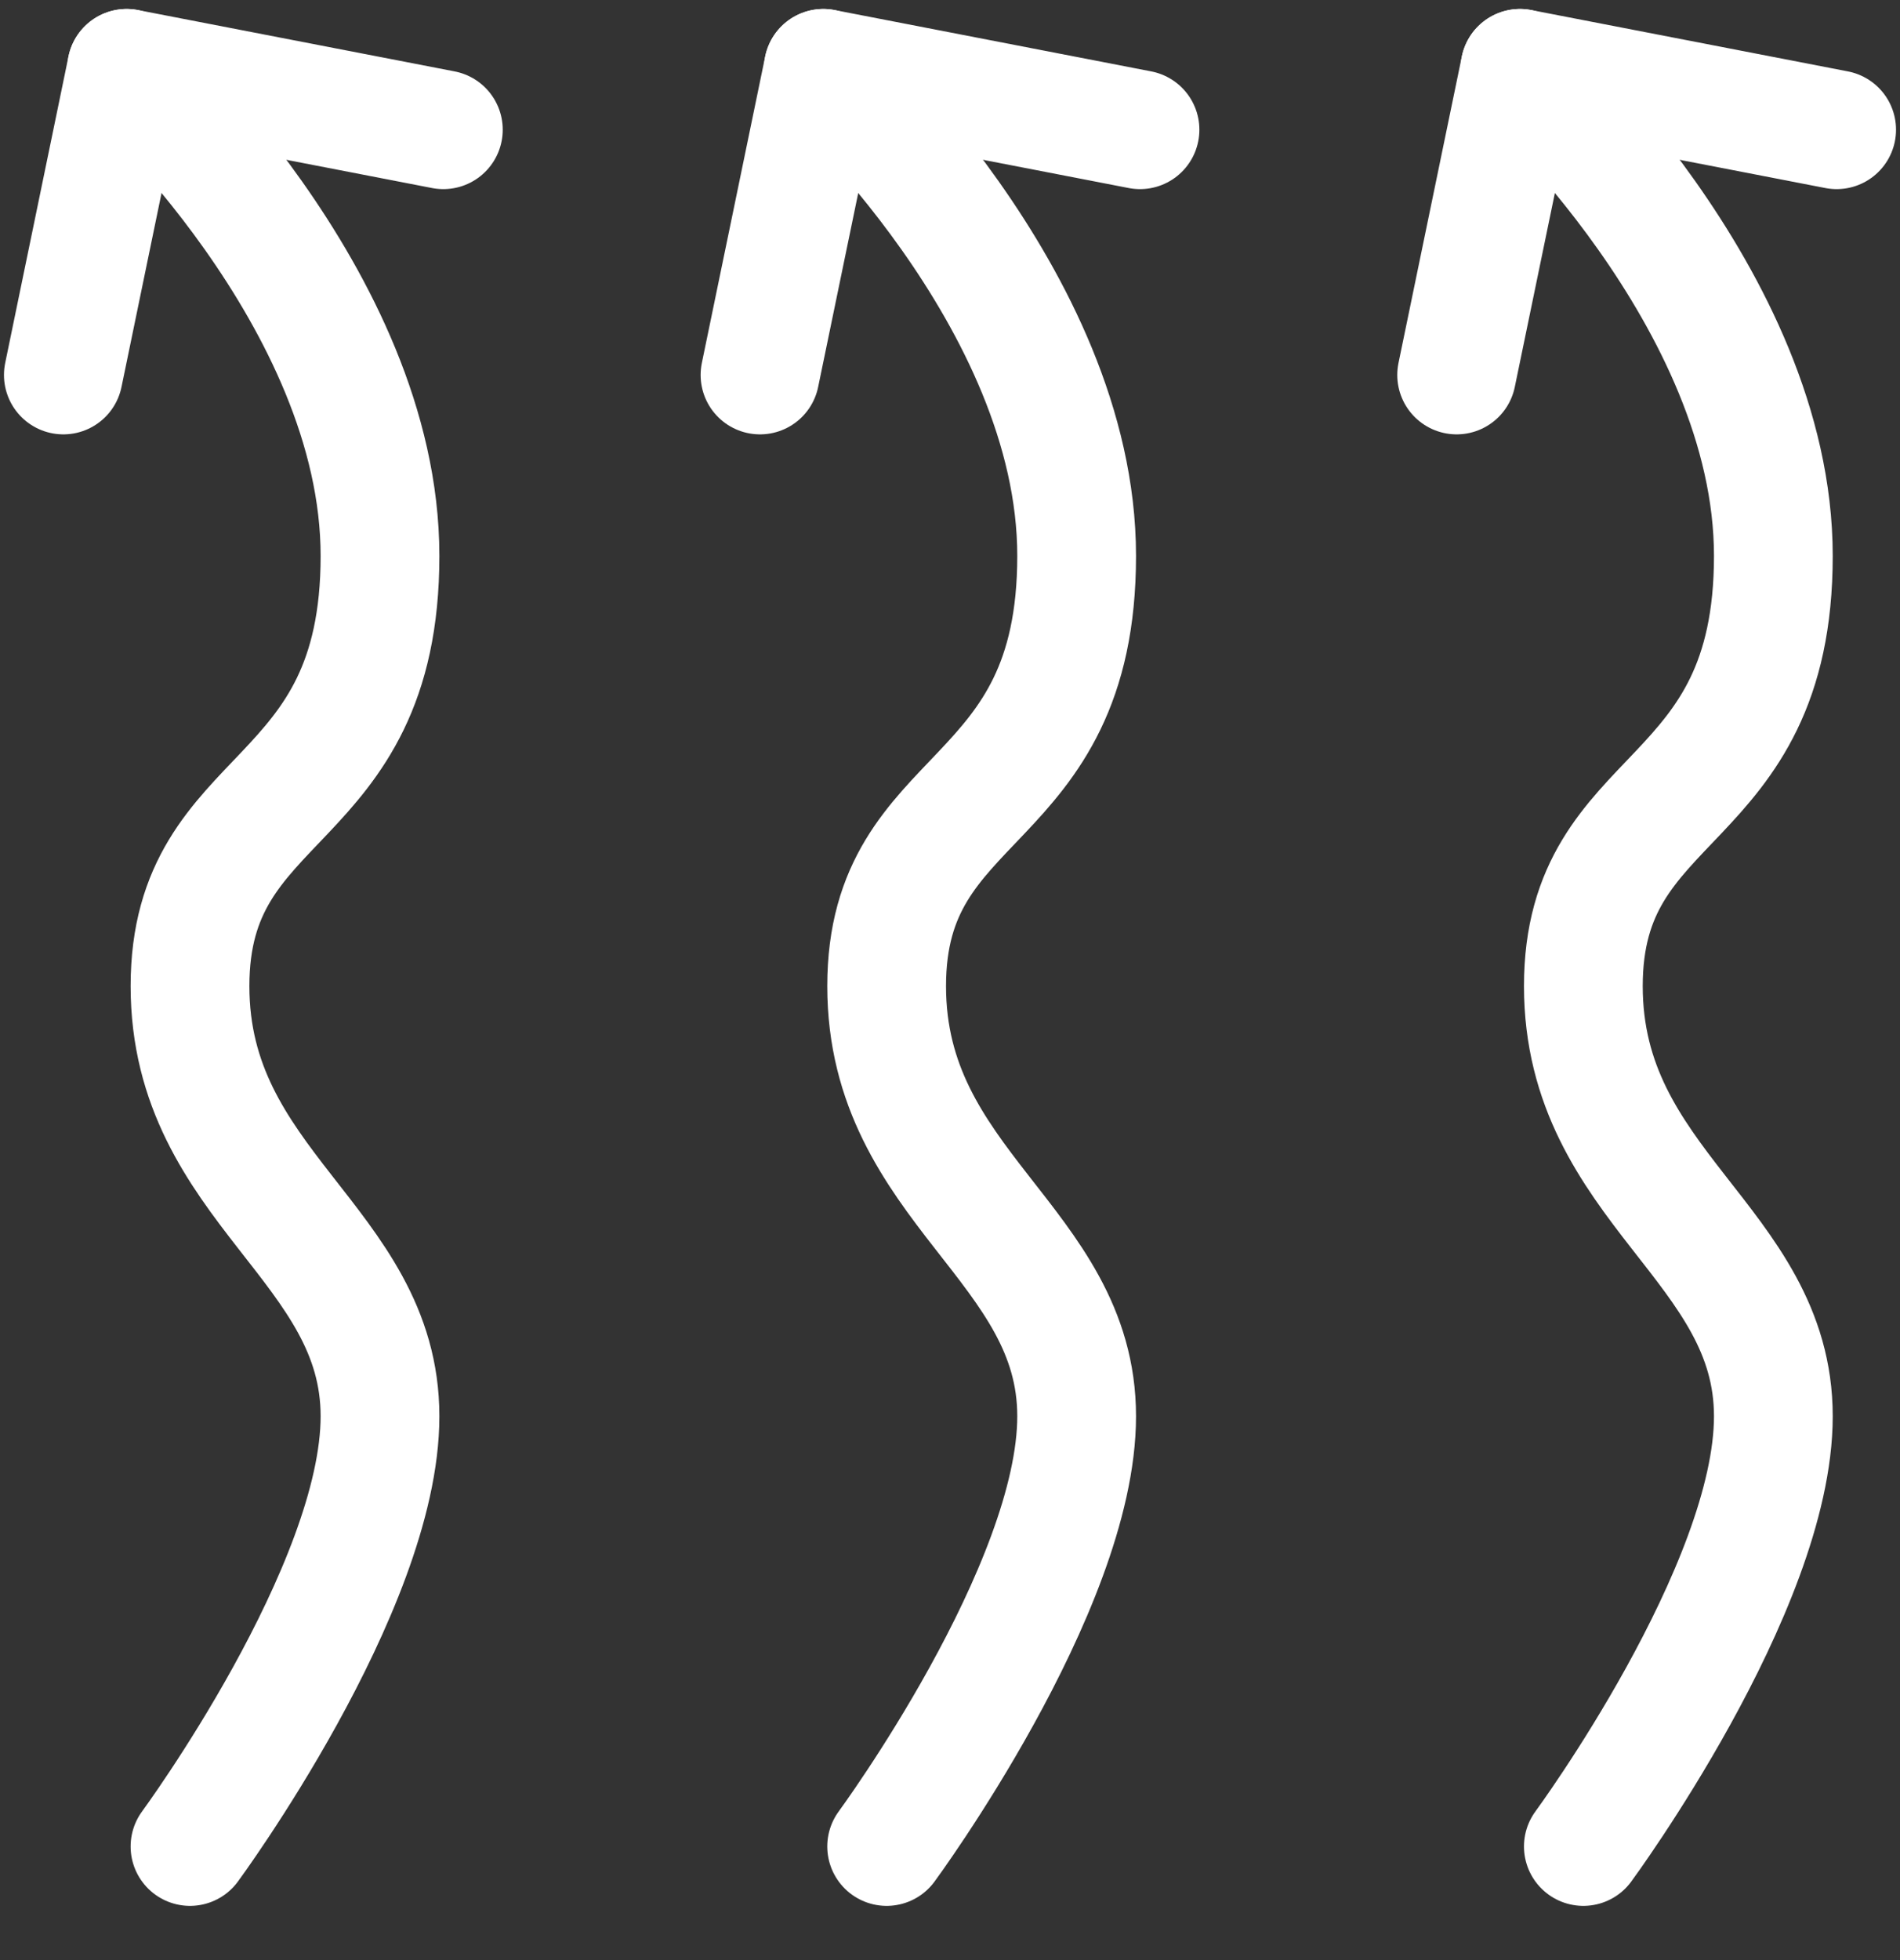 <svg xmlns="http://www.w3.org/2000/svg" width="32" height="33" viewBox="0 0 32 33">
    <rect x="0" y="0" width="32" height="33" fill="#333333" stroke="none"/>
    <g fill="none" fill-rule="evenodd" stroke-linecap="round">
        <g stroke="#FFF" stroke-width="2">
            <g>
                <g>
                    <path d="M3.2 30.968s3.2-4.346 3.2-7.243c0-2.897-3.2-3.862-3.2-7.242s3.2-2.897 3.2-7.243c0-4.345-4.267-8.208-4.267-8.208" transform="translate(-243 -195) translate(20 146.81) translate(223 48.309)"/>
                    <path stroke-linejoin="round" d="M1.067 6.194L2.133 1.032 7.467 2.065" transform="translate(-243 -195) translate(20 146.81) translate(223 48.309)"/>
                    <path d="M14.933 30.968s3.2-4.346 3.2-7.243c0-2.897-3.2-3.862-3.2-7.242s3.2-2.897 3.2-7.243c0-4.345-4.266-8.208-4.266-8.208" transform="translate(-243 -195) translate(20 146.81) translate(223 48.309)"/>
                    <path stroke-linejoin="round" d="M12.8 6.194L13.867 1.032 19.2 2.065" transform="translate(-243 -195) translate(20 146.81) translate(223 48.309)"/>
                    <path d="M26.667 30.968s3.2-4.346 3.2-7.243c0-2.897-3.2-3.862-3.2-7.242s3.2-2.897 3.2-7.243c0-4.345-4.267-8.208-4.267-8.208" transform="translate(-243 -195) translate(20 146.81) translate(223 48.309)"/>
                    <path stroke-linejoin="round" d="M24.533 6.194L25.6 1.032 30.933 2.065" transform="translate(-243 -195) translate(20 146.81) translate(223 48.309)"/>
                </g>
            </g>
        </g>
    </g>
</svg>
